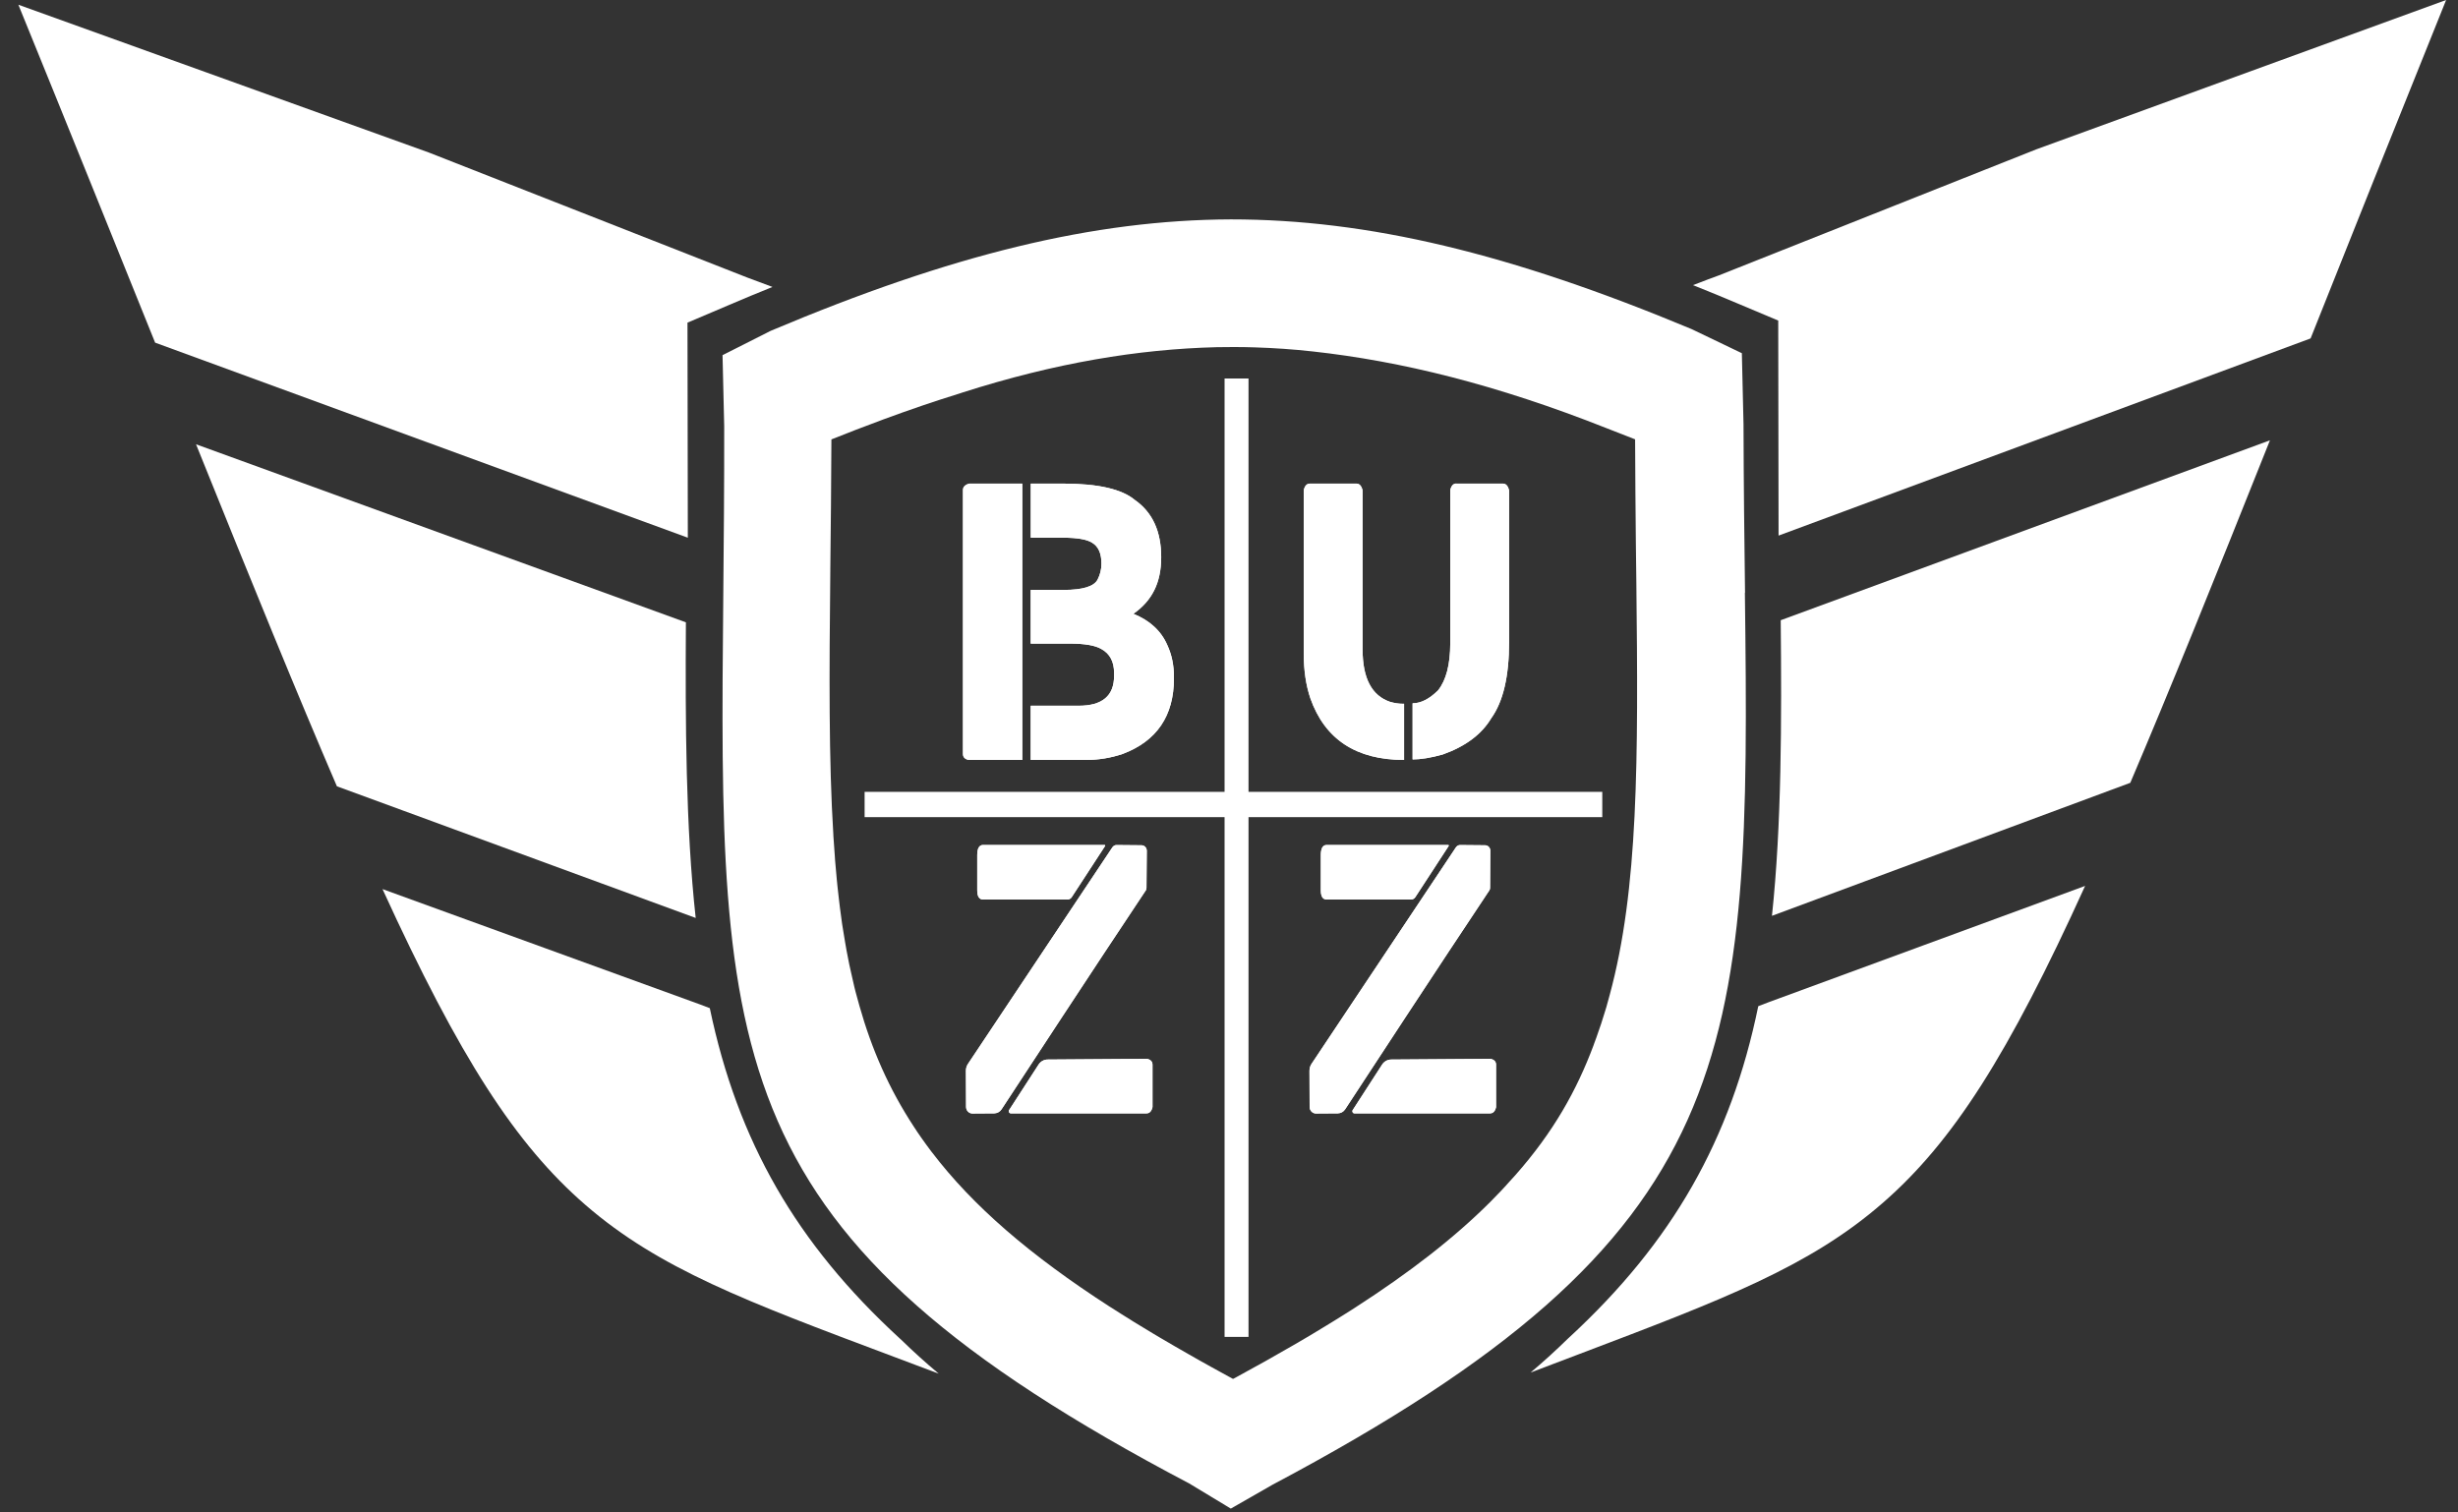 <svg width="65" height="40" viewBox="0 0 65 40" fill="none" xmlns="http://www.w3.org/2000/svg">
<rect x="0" y="0" width="65" height="40" fill="#333333" stroke="none"/>
<path d="M4.102 9.062C3.035 6.416 1.836 3.439 0.486 0.125L11.346 4.036L19.742 7.333C19.873 7.381 20.129 7.475 20.428 7.589C20.05 7.741 19.658 7.903 19.246 8.08L18.18 8.533L18.189 14.221L4.102 9.062Z" fill="white"/>
<path d="M8.909 20.795C7.872 18.384 6.704 15.523 5.184 11.75L18.138 16.459C18.122 19.105 18.133 21.868 18.397 24.277L8.909 20.795Z" fill="white"/>
<path d="M46.858 24.221C47.115 21.812 47.115 19.049 47.09 16.403L60.027 11.645C58.52 15.425 57.363 18.288 56.334 20.703L46.858 24.221Z" fill="white"/>
<path d="M40.478 36.297C40.831 36 41.157 35.702 41.466 35.399C41.48 35.388 41.493 35.374 41.508 35.361C44.227 32.846 45.77 30.142 46.496 26.611L46.761 26.509L55.139 23.43C53.109 27.901 51.642 30.196 49.799 31.804C47.86 33.499 45.555 34.373 41.736 35.821C41.325 35.977 40.909 36.135 40.477 36.299L40.478 36.297Z" fill="white"/>
<path d="M24.82 36.328C24.388 36.164 23.97 36.008 23.561 35.854C19.738 34.419 17.43 33.555 15.483 31.868C13.635 30.266 12.158 27.978 10.115 23.514L18.507 26.563L18.77 26.663C19.509 30.192 21.061 32.888 23.789 35.394C23.804 35.407 23.817 35.421 23.831 35.432C24.14 35.734 24.468 36.031 24.82 36.326V36.328Z" fill="white"/>
<path d="M47.022 8.477L45.955 8.028C45.54 7.853 45.15 7.691 44.77 7.541C45.068 7.425 45.321 7.331 45.449 7.285L53.845 3.951L64.686 0C63.346 3.324 62.156 6.303 61.102 8.95L47.033 14.165L47.024 8.477H47.022Z" fill="white"/>
<path d="M46.146 15.677C46.128 14.269 46.11 12.815 46.106 11.221L46.062 9.341L44.734 8.704C39.926 6.697 36.168 5.802 32.55 5.802C28.933 5.816 25.178 6.724 20.379 8.75L19.107 9.393L19.151 11.273C19.153 12.865 19.14 14.321 19.127 15.727C19.012 28.061 18.97 32.676 31.448 39.233L32.548 39.898L33.648 39.268C46.102 32.663 46.301 28.009 46.142 15.677H46.146ZM42.471 26.657C42.467 26.669 42.464 26.678 42.462 26.69C42.385 26.95 42.301 27.204 42.21 27.454C42.192 27.504 42.174 27.552 42.155 27.602C42.15 27.618 42.145 27.633 42.139 27.649C41.694 28.835 41.083 29.936 40.072 31.08C40.019 31.14 39.962 31.201 39.907 31.261C39.833 31.344 39.761 31.425 39.683 31.506C39.677 31.512 39.67 31.519 39.663 31.527C39.645 31.546 39.626 31.564 39.608 31.583C39.541 31.654 39.469 31.725 39.406 31.791C38.449 32.746 37.272 33.657 35.825 34.589C35.796 34.608 35.767 34.627 35.738 34.645C35.657 34.697 35.575 34.747 35.493 34.799C35.426 34.841 35.358 34.883 35.289 34.926C35.223 34.966 35.156 35.008 35.088 35.049C34.997 35.105 34.904 35.161 34.809 35.218C34.758 35.249 34.707 35.28 34.656 35.311C34.526 35.388 34.395 35.465 34.262 35.542C34.243 35.553 34.223 35.563 34.205 35.575C33.729 35.852 33.227 36.133 32.694 36.422C32.665 36.437 32.638 36.455 32.606 36.468C32.575 36.451 32.546 36.435 32.515 36.418C32.506 36.414 32.499 36.408 32.49 36.405C32.329 36.316 32.17 36.229 32.014 36.143C31.915 36.087 31.816 36.033 31.72 35.979C31.621 35.923 31.524 35.869 31.428 35.813C31.305 35.744 31.185 35.675 31.066 35.605C30.937 35.53 30.807 35.455 30.681 35.38C30.614 35.34 30.546 35.299 30.481 35.261C30.307 35.157 30.136 35.053 29.97 34.951C29.948 34.937 29.928 34.924 29.906 34.91C29.725 34.799 29.55 34.687 29.378 34.577C29.369 34.571 29.36 34.566 29.349 34.56C27.225 33.189 25.724 31.889 24.647 30.477C24.64 30.47 24.634 30.46 24.627 30.452C24.538 30.333 24.45 30.214 24.366 30.094C24.328 30.04 24.291 29.986 24.255 29.933C24.226 29.89 24.198 29.848 24.171 29.805C23.51 28.8 23.05 27.747 22.726 26.599C22.691 26.478 22.658 26.355 22.625 26.231C22.623 26.222 22.62 26.212 22.618 26.203C22.618 26.203 22.598 26.125 22.598 26.123C22.59 26.093 22.583 26.06 22.576 26.029C22.552 25.929 22.529 25.827 22.507 25.725C22.49 25.65 22.474 25.575 22.457 25.5C22.434 25.384 22.41 25.267 22.388 25.147C22.373 25.072 22.361 24.995 22.348 24.918C22.333 24.833 22.319 24.749 22.306 24.662C22.293 24.587 22.282 24.512 22.269 24.435C22.249 24.292 22.229 24.15 22.211 24.003C22.202 23.928 22.193 23.851 22.184 23.776C22.171 23.672 22.16 23.568 22.149 23.464C22.142 23.399 22.134 23.333 22.129 23.268C22.112 23.096 22.096 22.925 22.083 22.75C22.081 22.723 22.08 22.694 22.078 22.667C22.063 22.482 22.05 22.295 22.038 22.105C22.038 22.099 22.038 22.095 22.038 22.089C21.915 20.11 21.928 17.826 21.957 15.099V15.051C21.97 13.953 21.981 12.825 21.986 11.621C22.428 11.444 22.857 11.279 23.28 11.123C23.308 11.113 23.333 11.101 23.36 11.092C24.056 10.836 24.725 10.607 25.377 10.406C25.404 10.399 25.432 10.389 25.457 10.379C27.902 9.599 30.098 9.234 32.174 9.182C32.322 9.18 32.468 9.178 32.614 9.178C32.802 9.178 32.992 9.18 33.181 9.187C33.685 9.203 34.196 9.237 34.716 9.295C37.042 9.551 39.562 10.166 42.491 11.327C42.737 11.421 42.987 11.519 43.239 11.619C43.243 12.569 43.25 13.472 43.259 14.35C43.265 14.712 43.269 15.068 43.272 15.415C43.325 20.113 43.327 23.518 42.566 26.318C42.537 26.43 42.506 26.54 42.475 26.649C42.475 26.651 42.475 26.655 42.473 26.657H42.471Z" fill="white"/>
<path d="M25.638 12.79H27.034V20.098H25.614C25.514 20.077 25.465 20.023 25.465 19.94V12.96C25.465 12.875 25.523 12.817 25.64 12.788L25.638 12.79ZM27.256 12.79H28.116C29.037 12.79 29.669 12.935 30.01 13.223C30.475 13.547 30.707 14.052 30.707 14.735C30.707 15.419 30.462 15.889 29.972 16.233C30.406 16.409 30.705 16.684 30.869 17.061C30.986 17.312 31.044 17.591 31.044 17.903V17.941C31.044 18.931 30.592 19.598 29.687 19.94C29.369 20.046 29.05 20.098 28.727 20.098H27.256V18.665H28.526C29.149 18.665 29.461 18.402 29.461 17.876V17.797C29.461 17.498 29.349 17.289 29.125 17.165C28.961 17.069 28.683 17.021 28.291 17.021H27.256V15.602H28.129C28.636 15.602 28.933 15.509 29.026 15.326C29.092 15.199 29.127 15.059 29.127 14.905C29.127 14.633 29.043 14.448 28.877 14.352C28.74 14.265 28.486 14.221 28.118 14.221H27.258V12.788L27.256 12.79Z" fill="white"/>
<path d="M34.638 12.79H35.871C35.951 12.79 36.006 12.852 36.033 12.973V17.181C36.033 17.936 36.274 18.396 36.756 18.561C36.875 18.596 36.991 18.613 37.105 18.613H37.13V20.098C35.864 20.098 35.037 19.555 34.652 18.469C34.535 18.124 34.477 17.732 34.477 17.287V12.962C34.504 12.848 34.557 12.79 34.639 12.79H34.638ZM38.511 12.79H39.745C39.825 12.79 39.88 12.852 39.907 12.973V16.982C39.907 17.886 39.75 18.556 39.435 18.995C39.181 19.42 38.754 19.74 38.152 19.954C37.836 20.042 37.57 20.085 37.355 20.085V18.6C37.575 18.6 37.798 18.486 38.028 18.259C38.243 17.989 38.351 17.574 38.351 17.009V12.96C38.378 12.846 38.431 12.788 38.513 12.788L38.511 12.79Z" fill="white"/>
<path d="M36.548 28.157C36.603 28.072 36.692 28.022 36.789 28.022L39.416 28.003C39.513 28.024 39.562 28.076 39.562 28.157V29.28C39.537 29.389 39.484 29.445 39.406 29.445H35.814C35.773 29.445 35.749 29.395 35.771 29.359L36.548 28.157ZM38.296 22.347C38.309 22.347 38.316 22.363 38.309 22.374L37.428 23.726C37.402 23.767 37.358 23.79 37.312 23.79H35.084C34.98 23.79 34.928 23.709 34.928 23.547V22.615C34.928 22.436 34.98 22.347 35.084 22.347H38.296ZM39.378 23.558C38.092 25.486 35.98 28.712 35.572 29.337C35.528 29.405 35.457 29.443 35.378 29.445L34.8 29.449C34.707 29.449 34.632 29.37 34.632 29.274L34.628 28.319C34.628 28.253 34.647 28.19 34.683 28.136L38.5 22.411C38.526 22.372 38.57 22.347 38.615 22.349L39.274 22.355C39.351 22.355 39.413 22.422 39.411 22.503L39.404 23.48C39.404 23.509 39.395 23.537 39.378 23.562V23.558Z" fill="white"/>
<path d="M27.463 28.157C27.517 28.072 27.607 28.022 27.703 28.022L30.331 28.003C30.428 28.024 30.477 28.076 30.477 28.157V29.28C30.451 29.389 30.399 29.445 30.32 29.445H26.729C26.687 29.445 26.663 29.395 26.685 29.359L27.463 28.157ZM29.211 22.347C29.223 22.347 29.231 22.363 29.223 22.374L28.342 23.726C28.317 23.767 28.273 23.79 28.227 23.79H25.999C25.895 23.79 25.842 23.709 25.842 23.547V22.615C25.842 22.436 25.895 22.347 25.999 22.347H29.211ZM30.293 23.558C29.006 25.486 26.895 28.712 26.486 29.337C26.442 29.405 26.371 29.443 26.293 29.445L25.715 29.449C25.621 29.449 25.547 29.37 25.547 29.274L25.543 28.319C25.543 28.253 25.561 28.19 25.598 28.136L29.415 22.411C29.441 22.372 29.484 22.347 29.53 22.349L30.189 22.355C30.265 22.355 30.327 22.422 30.326 22.503L30.318 23.48C30.318 23.509 30.309 23.537 30.293 23.562V23.558Z" fill="white"/>
<path d="M25.638 12.79H27.034V20.098H25.614C25.514 20.077 25.465 20.023 25.465 19.94V12.96C25.465 12.875 25.523 12.817 25.64 12.788L25.638 12.79ZM27.256 12.79H28.116C29.037 12.79 29.669 12.935 30.01 13.223C30.475 13.547 30.707 14.052 30.707 14.735C30.707 15.419 30.462 15.889 29.972 16.233C30.406 16.409 30.705 16.684 30.869 17.061C30.986 17.312 31.044 17.591 31.044 17.903V17.941C31.044 18.931 30.592 19.598 29.687 19.94C29.369 20.046 29.05 20.098 28.727 20.098H27.256V18.665H28.526C29.149 18.665 29.461 18.402 29.461 17.876V17.797C29.461 17.498 29.349 17.289 29.125 17.165C28.961 17.069 28.683 17.021 28.291 17.021H27.256V15.602H28.129C28.636 15.602 28.933 15.509 29.026 15.326C29.092 15.199 29.127 15.059 29.127 14.905C29.127 14.633 29.043 14.448 28.877 14.352C28.74 14.265 28.486 14.221 28.118 14.221H27.258V12.788L27.256 12.79Z" fill="white"/>
<path d="M34.638 12.79H35.871C35.951 12.79 36.006 12.852 36.033 12.973V17.181C36.033 17.936 36.274 18.396 36.756 18.561C36.875 18.596 36.991 18.613 37.105 18.613H37.13V20.098C35.864 20.098 35.037 19.555 34.652 18.469C34.535 18.124 34.477 17.732 34.477 17.287V12.962C34.504 12.848 34.557 12.79 34.639 12.79H34.638ZM38.511 12.79H39.745C39.825 12.79 39.88 12.852 39.907 12.973V16.982C39.907 17.886 39.75 18.556 39.435 18.995C39.181 19.42 38.754 19.74 38.152 19.954C37.836 20.042 37.57 20.085 37.355 20.085V18.6C37.575 18.6 37.798 18.486 38.028 18.259C38.243 17.989 38.351 17.574 38.351 17.009V12.96C38.378 12.846 38.431 12.788 38.513 12.788L38.511 12.79Z" fill="white"/>
<path d="M36.548 28.157C36.603 28.072 36.692 28.022 36.789 28.022L39.416 28.003C39.513 28.024 39.562 28.076 39.562 28.157V29.28C39.537 29.389 39.484 29.445 39.406 29.445H35.814C35.773 29.445 35.749 29.395 35.771 29.359L36.548 28.157ZM38.296 22.347C38.309 22.347 38.316 22.363 38.309 22.374L37.428 23.726C37.402 23.767 37.358 23.79 37.312 23.79H35.084C34.98 23.79 34.928 23.709 34.928 23.547V22.615C34.928 22.436 34.98 22.347 35.084 22.347H38.296ZM39.378 23.558C38.092 25.486 35.98 28.712 35.572 29.337C35.528 29.405 35.457 29.443 35.378 29.445L34.8 29.449C34.707 29.449 34.632 29.37 34.632 29.274L34.628 28.319C34.628 28.253 34.647 28.19 34.683 28.136L38.5 22.411C38.526 22.372 38.57 22.347 38.615 22.349L39.274 22.355C39.351 22.355 39.413 22.422 39.411 22.503L39.404 23.48C39.404 23.509 39.395 23.537 39.378 23.562V23.558Z" fill="white"/>
<path d="M27.463 28.157C27.517 28.072 27.607 28.022 27.703 28.022L30.331 28.003C30.428 28.024 30.477 28.076 30.477 28.157V29.28C30.451 29.389 30.399 29.445 30.32 29.445H26.729C26.687 29.445 26.663 29.395 26.685 29.359L27.463 28.157ZM29.211 22.347C29.223 22.347 29.231 22.363 29.223 22.374L28.342 23.726C28.317 23.767 28.273 23.79 28.227 23.79H25.999C25.895 23.79 25.842 23.709 25.842 23.547V22.615C25.842 22.436 25.895 22.347 25.999 22.347H29.211ZM30.293 23.558C29.006 25.486 26.895 28.712 26.486 29.337C26.442 29.405 26.371 29.443 26.293 29.445L25.715 29.449C25.621 29.449 25.547 29.37 25.547 29.274L25.543 28.319C25.543 28.253 25.561 28.19 25.598 28.136L29.415 22.411C29.441 22.372 29.484 22.347 29.53 22.349L30.189 22.355C30.265 22.355 30.327 22.422 30.326 22.503L30.318 23.48C30.318 23.509 30.309 23.537 30.293 23.562V23.558Z" fill="white"/>
<path fill-rule="evenodd" clip-rule="evenodd" d="M32.383 35.357V10.01H33.016V35.357H32.383Z" fill="white"/>
<path fill-rule="evenodd" clip-rule="evenodd" d="M42.371 21.611H22.864V20.942H42.371V21.611Z" fill="white"/>
</svg>
